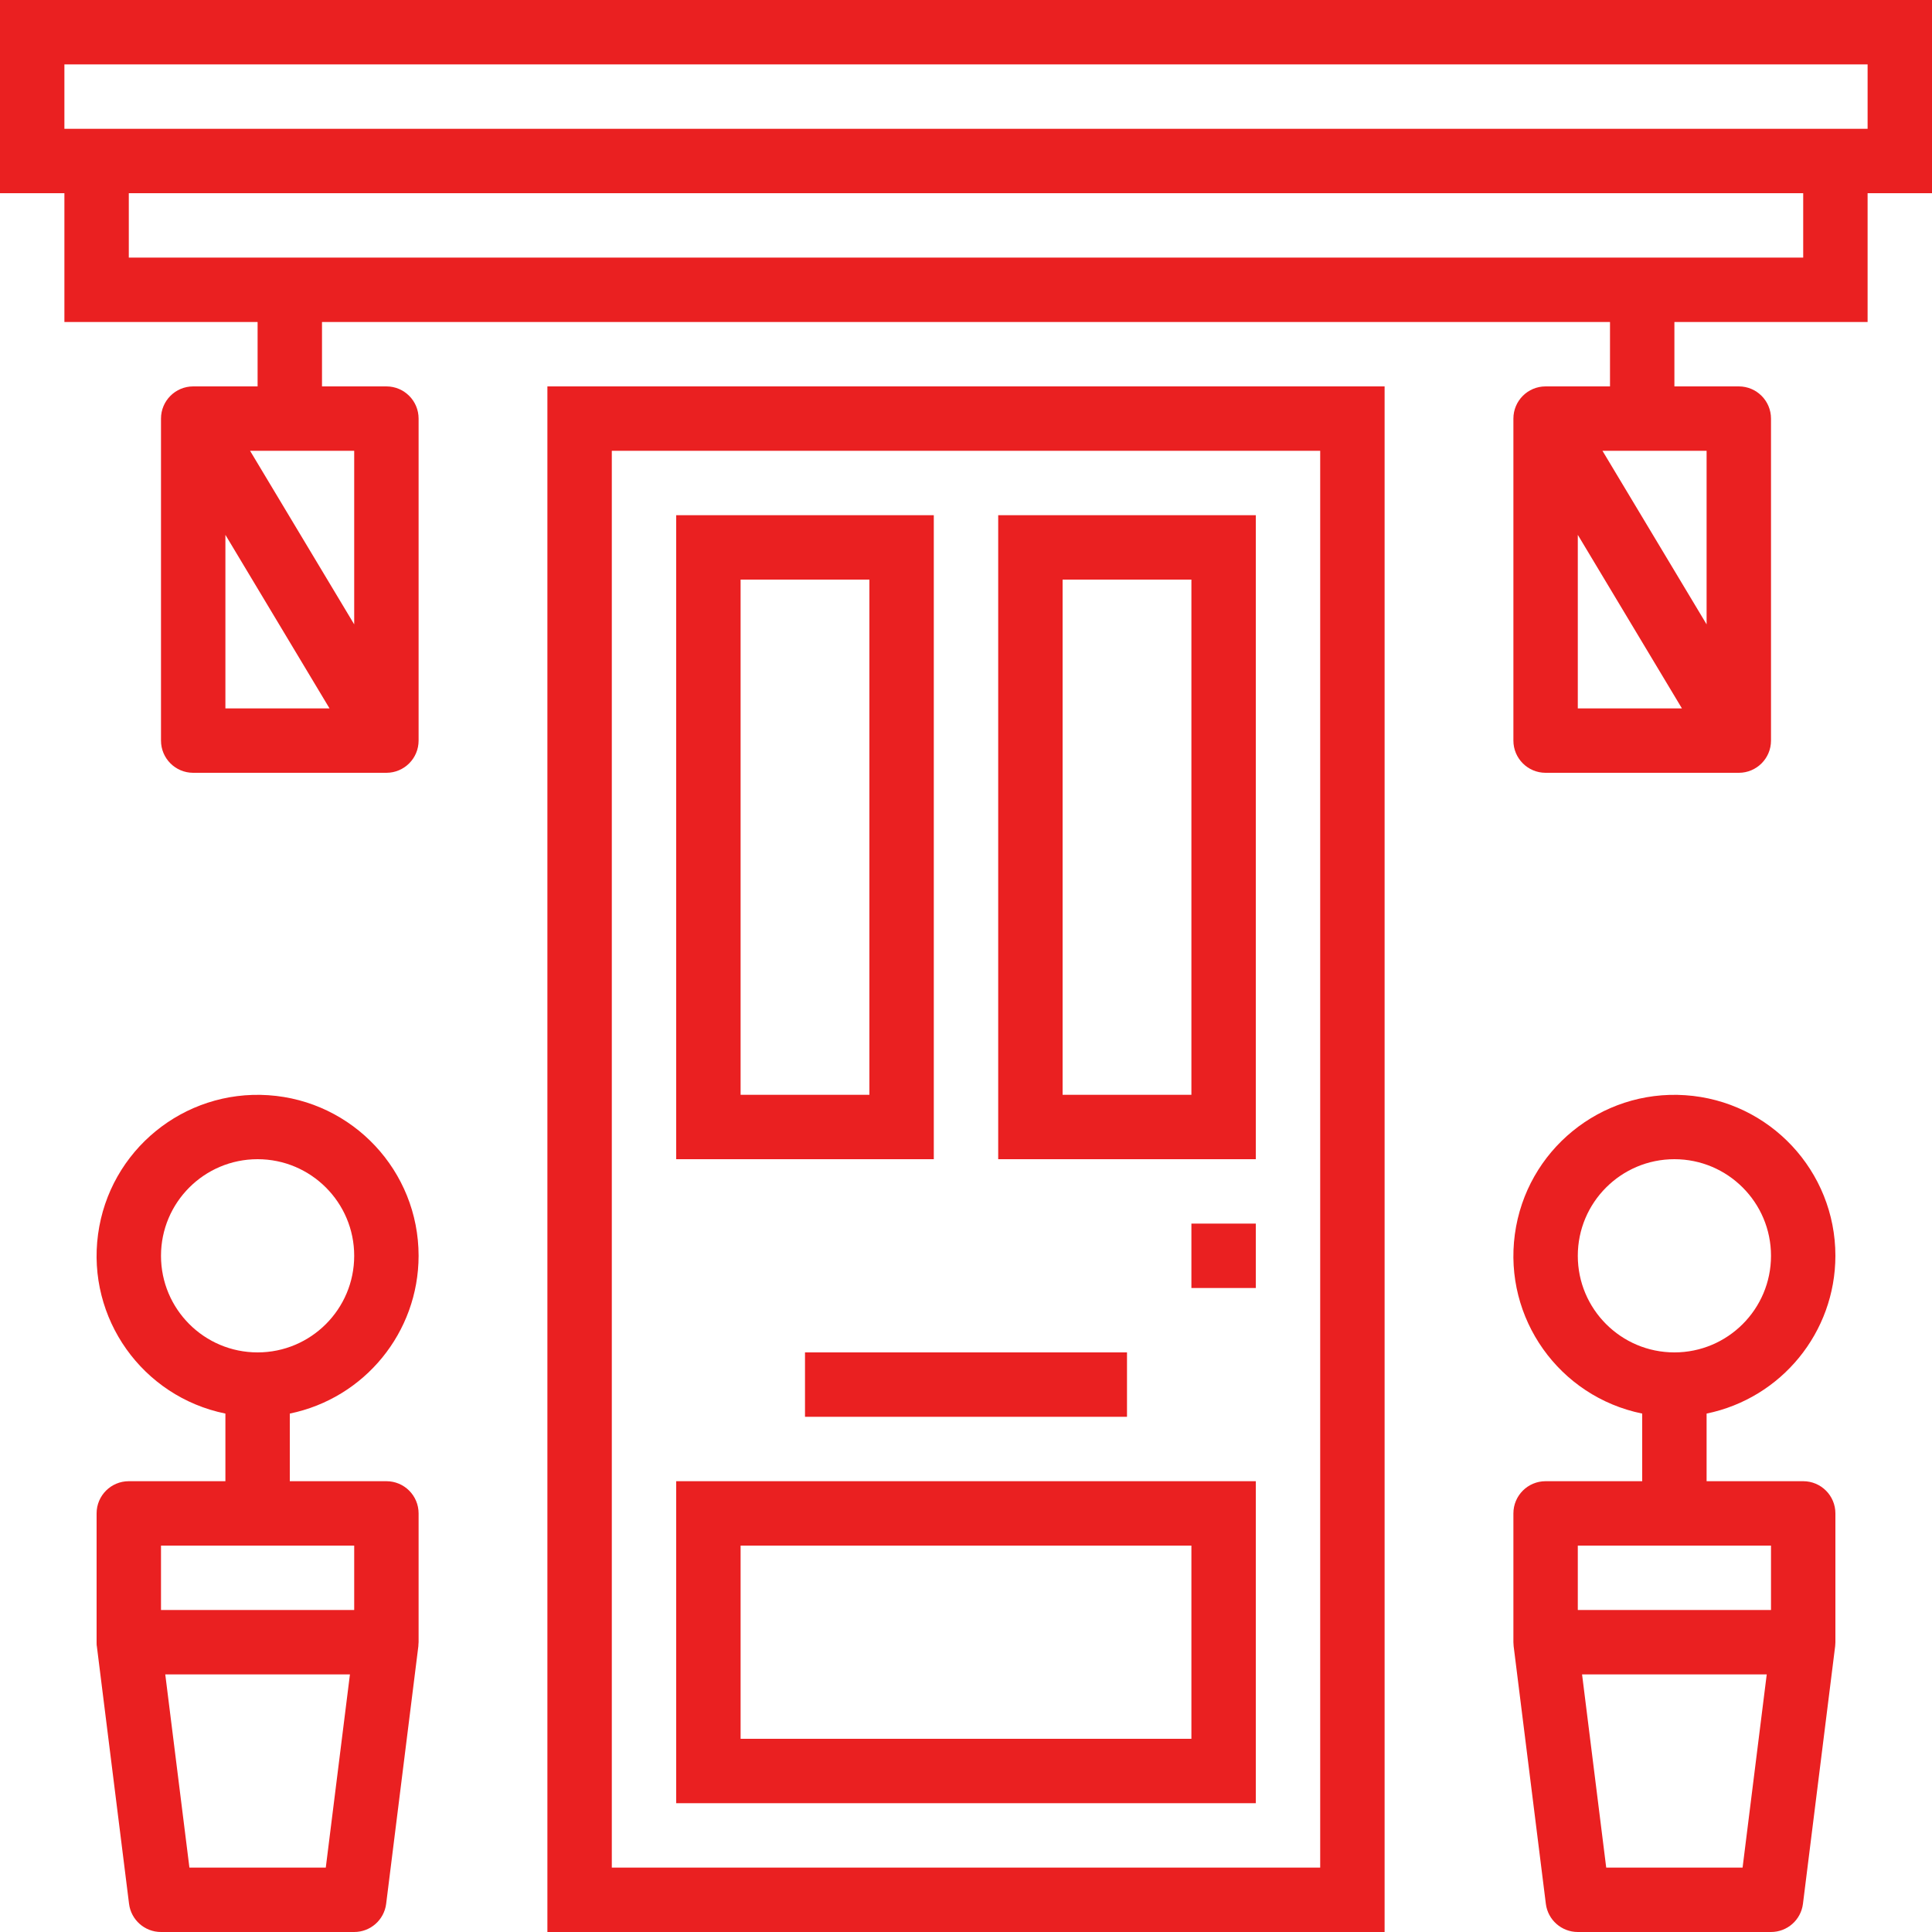 <svg width="48" height="48" viewBox="0 0 48 48" fill="none" xmlns="http://www.w3.org/2000/svg">
<path fill-rule="evenodd" clip-rule="evenodd" d="M34.4 48H13.6V9.6H34.4V48ZM32.8 11.2H15.2V46.4H32.8V11.2Z" fill="#EA2021"/>
<path fill-rule="evenodd" clip-rule="evenodd" d="M16.8 12.8H23.2V28.8H16.8V12.8ZM18.4 27.2H21.6V14.4H18.4V27.2Z" fill="#EA2021"/>
<path fill-rule="evenodd" clip-rule="evenodd" d="M31.2 28.8H24.8V12.8H31.2V28.8ZM29.6 14.4H26.4V27.2H29.6V14.4Z" fill="#EA2021"/>
<path d="M29.6 30.4H31.2V32H29.6V30.4Z" fill="#EA2021"/>
<path fill-rule="evenodd" clip-rule="evenodd" d="M31.2 44.8H16.8V36.8H31.2V44.8ZM29.6 38.4H18.4V43.2H29.6V38.4Z" fill="#EA2021"/>
<path d="M20 33.6H28V35.2H20V33.6Z" fill="#EA2021"/>
<path fill-rule="evenodd" clip-rule="evenodd" d="M6.667 27.21C8.768 27.351 10.399 29.095 10.4 31.2C10.398 33.1 9.061 34.737 7.2 35.12V36.8H9.6C10.042 36.8 10.4 37.158 10.4 37.6V40.8C10.4 40.81 10.398 40.832 10.396 40.853C10.395 40.873 10.394 40.892 10.394 40.899L9.594 47.299C9.544 47.7 9.203 48 8.8 48H4C3.596 48 3.256 47.7 3.206 47.299L2.406 40.899C2.4 40.88 2.4 40.818 2.4 40.8V37.6C2.4 37.158 2.758 36.8 3.2 36.8H5.6V35.12C3.537 34.699 2.154 32.752 2.436 30.666C2.717 28.58 4.567 27.069 6.667 27.21ZM4.106 41.6L4.706 46.4H8.094L8.694 41.6H4.106ZM8.8 38.4V40H4V38.4H8.8ZM6.4 28.8C5.074 28.8 4 29.875 4 31.2C4 32.525 5.074 33.6 6.4 33.6C7.725 33.6 8.8 32.525 8.8 31.2C8.8 29.875 7.725 28.8 6.4 28.8Z" fill="#EA2021"/>
<path fill-rule="evenodd" clip-rule="evenodd" d="M41.868 27.21C43.968 27.351 45.6 29.095 45.6 31.2C45.598 33.1 44.261 34.737 42.4 35.12V36.8H44.8C45.242 36.8 45.6 37.158 45.6 37.6V40.8C45.6 40.81 45.598 40.832 45.597 40.853C45.595 40.873 45.594 40.892 45.594 40.899L44.794 47.299C44.744 47.7 44.404 48 44 48H39.2C38.797 48 38.456 47.7 38.406 47.299L37.606 40.899C37.604 40.88 37.6 40.818 37.6 40.8V37.6C37.6 37.158 37.958 36.8 38.4 36.8H40.8V35.12C38.737 34.699 37.354 32.752 37.636 30.666C37.918 28.58 39.768 27.069 41.868 27.21ZM39.306 41.6L39.906 46.4H43.294L43.894 41.6H39.306ZM44 38.4V40H39.2V38.4H44ZM41.6 28.8C40.275 28.8 39.2 29.875 39.2 31.2C39.2 32.525 40.275 33.6 41.6 33.6C42.925 33.6 44 32.525 44 31.2C44 29.875 42.925 28.8 41.6 28.8Z" fill="#EA2021"/>
<path fill-rule="evenodd" clip-rule="evenodd" d="M48 0H0V4.8H1.6V8H6.4V9.6H4.8C4.358 9.6 4 9.958 4 10.4V18.4C4 18.842 4.358 19.2 4.8 19.2H9.6C10.042 19.2 10.4 18.842 10.4 18.4V10.4C10.4 9.958 10.042 9.6 9.6 9.6H8V8H40V9.6H38.4C37.958 9.6 37.6 9.958 37.6 10.4V18.4C37.6 18.842 37.958 19.2 38.4 19.2H43.2C43.642 19.2 44 18.842 44 18.4V10.4C44 9.958 43.642 9.6 43.2 9.6H41.6V8H46.4V4.8H48V0ZM5.6 13.288L8.187 17.6H5.6V13.288ZM6.213 11.2L8.8 15.512V11.2H6.213ZM39.2 13.288L41.787 17.6H39.2V13.288ZM39.813 11.2L42.4 15.512V11.2H39.813ZM44.8 6.4H3.2V4.8H44.8V6.4ZM1.6 3.2H46.4V1.6H1.6V3.2Z" fill="#EA2021"/>
</svg>
